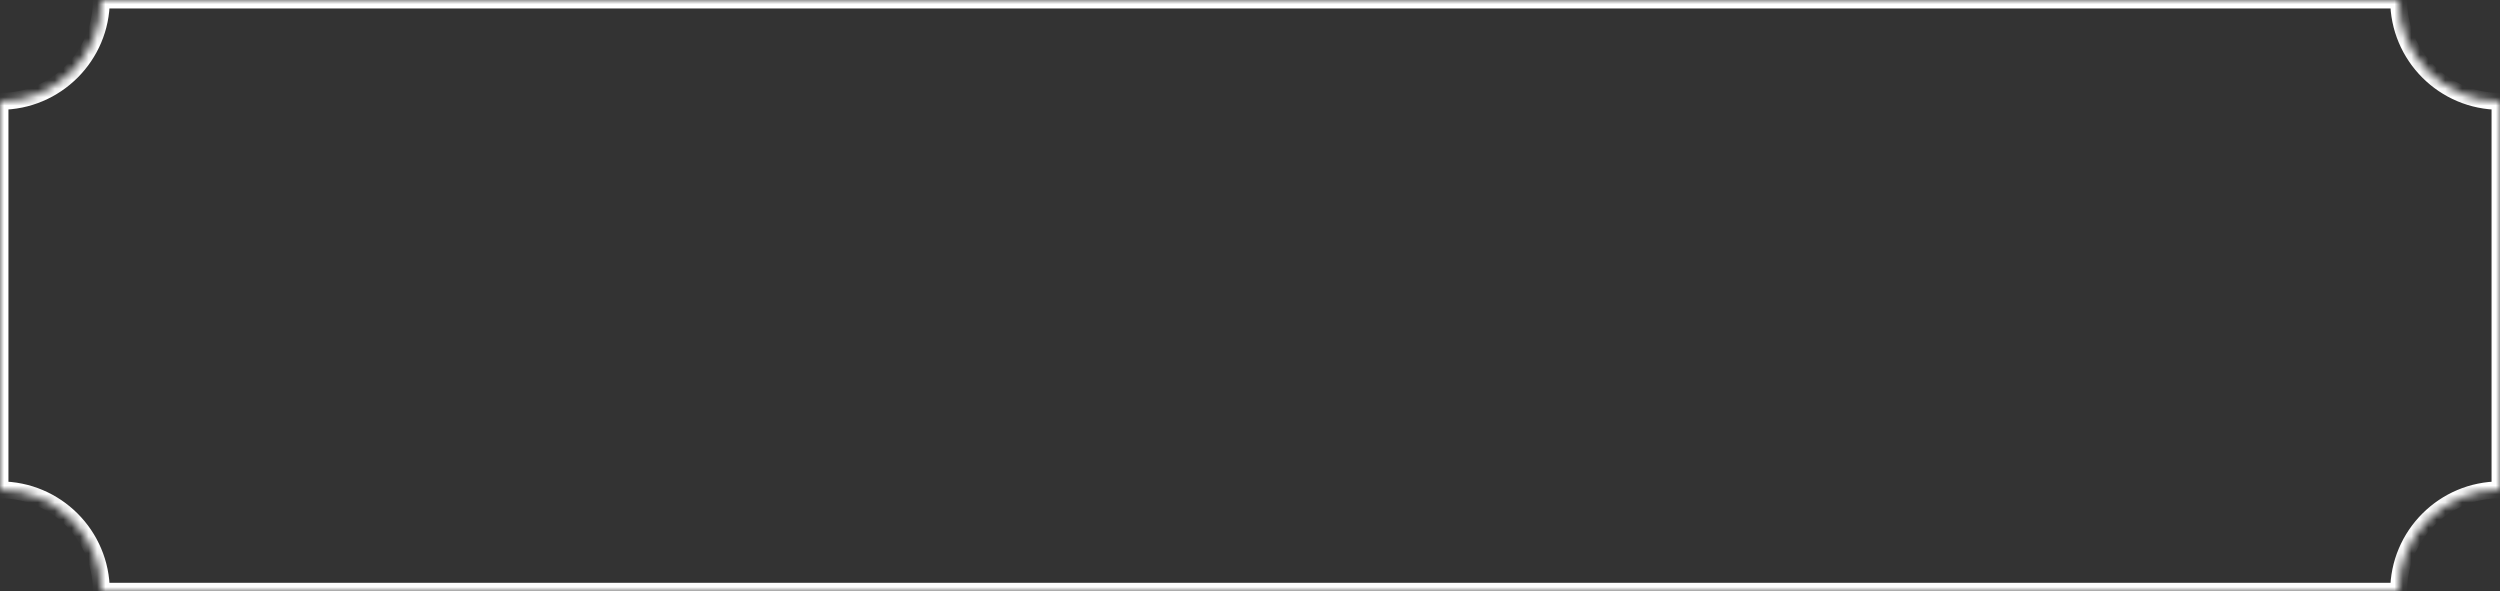 <svg width="296" height="70" viewBox="0 0 296 70" fill="none" xmlns="http://www.w3.org/2000/svg">
<rect x="0" y="0" width="296" height="70" fill="#333333" stroke="none"/>
<mask id="path-1-inside-1_103_1499" fill="white">
<path fill-rule="evenodd" clip-rule="evenodd" d="M12 0H284C284 6.627 289.373 12 296 12V58C289.373 58 284 63.373 284 70H12C12 63.373 6.627 58 0 58V12C6.627 12 12 6.627 12 0Z"/>
</mask>
<path d="M284 0H285V-1H284V0ZM12 0V-1H11V0H12ZM296 12H297V11H296V12ZM296 58V59H297V58H296ZM284 70V71H285V70H284ZM12 70H11V71H12V70ZM0 58H-1V59H0V58ZM0 12V11H-1V12H0ZM284 -1H12V1H284V-1ZM296 11C289.925 11 285 6.075 285 0H283C283 7.18 288.82 13 296 13V11ZM297 58V12H295V58H297ZM285 70C285 63.925 289.925 59 296 59V57C288.82 57 283 62.82 283 70H285ZM12 71H284V69H12V71ZM0 59C6.075 59 11 63.925 11 70H13C13 62.82 7.18 57 0 57V59ZM-1 12V58H1V12H-1ZM11 0C11 6.075 6.075 11 0 11V13C7.18 13 13 7.18 13 0H11Z" fill="white" mask="url(#path-1-inside-1_103_1499)"/>
</svg>
